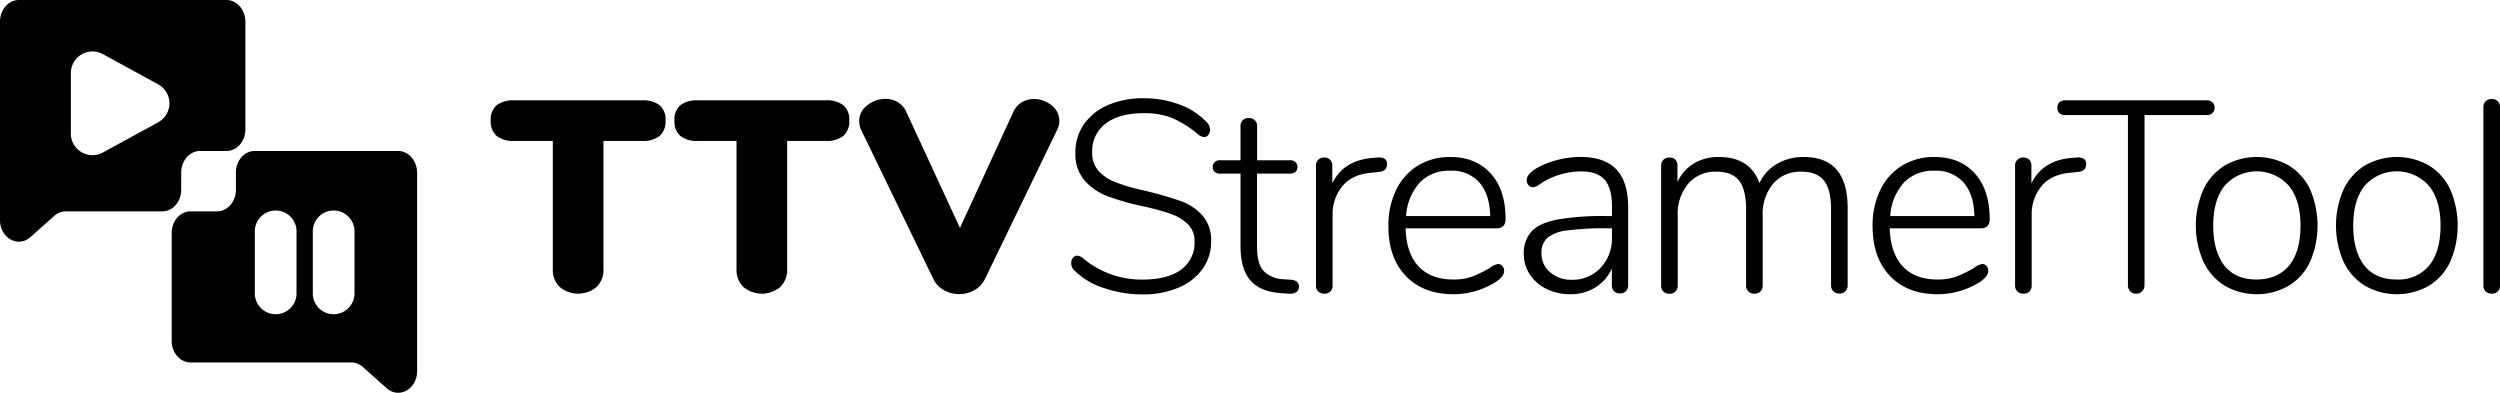 <svg id="Layer_1" data-name="Layer 1" xmlns="http://www.w3.org/2000/svg" viewBox="0 0 640 100.51"><title>original-horizontal-black</title><path d="M138,249.74H84.83c-2.67,0-4.83,2.48-4.83,5.54v50.79c0,4.6,4.62,7.19,7.79,4.37l6.1-5.43a4.47,4.47,0,0,1,3-1.16h24.67c2.67,0,4.83-2.48,4.83-5.53v-4.4c0-3.06,2.16-5.53,4.83-5.53H138c2.66,0,4.82-2.48,4.82-5.54V255.28C142.79,252.22,140.63,249.74,138,249.74Zm-17.5,31.31-14.18,7.74a5.53,5.53,0,0,1-8.18-4.86V268.45a5.53,5.53,0,0,1,8.18-4.86l14.18,7.74A5.53,5.53,0,0,1,120.47,281.05Z" transform="translate(-80 -249.74)"/><path d="M181.91,288.39h-36.7c-2.66,0-4.82,2.47-4.82,5.53v4.4c0,3.05-2.16,5.53-4.83,5.53h-6.79c-2.66,0-4.82,2.48-4.82,5.53V337c0,3.05,2.16,5.53,4.82,5.53h41.12a4.47,4.47,0,0,1,3,1.16l6.1,5.43c3.17,2.82,7.79.23,7.79-4.37V293.92C186.74,290.86,184.58,288.39,181.91,288.39Zm-26,36.22a5.34,5.34,0,1,1-10.67,0V309.2a5.34,5.34,0,1,1,10.67,0Zm14.84,0a5.34,5.34,0,1,1-10.67,0V309.2a5.34,5.34,0,1,1,10.67,0Z" transform="translate(-80 -249.74)"/><path d="M223.3,323.21a6,6,0,0,1-1.78-4.57V285.82H211.7a6.87,6.87,0,0,1-4.57-1.29,4.93,4.93,0,0,1-1.5-3.94,4.78,4.78,0,0,1,1.5-3.9,7,7,0,0,1,4.57-1.26h32.61a7,7,0,0,1,4.57,1.26,4.78,4.78,0,0,1,1.5,3.9,4.93,4.93,0,0,1-1.5,3.94,6.87,6.87,0,0,1-4.57,1.29h-9.82v32.82a6,6,0,0,1-1.78,4.57,7.33,7.33,0,0,1-9.41,0Z" transform="translate(-80 -249.74)"/><path d="M270.33,323.21a6,6,0,0,1-1.78-4.57V285.82h-9.83a6.84,6.84,0,0,1-4.56-1.29,4.93,4.93,0,0,1-1.5-3.94,4.78,4.78,0,0,1,1.5-3.9,7,7,0,0,1,4.56-1.26h32.62a7,7,0,0,1,4.57,1.26,4.78,4.78,0,0,1,1.5,3.9,4.93,4.93,0,0,1-1.5,3.94,6.87,6.87,0,0,1-4.57,1.29h-9.83v32.82a6.06,6.06,0,0,1-1.77,4.57,7.33,7.33,0,0,1-9.41,0Z" transform="translate(-80 -249.74)"/><path d="M341.59,275.92a5.83,5.83,0,0,1,3.07-.84,7.12,7.12,0,0,1,4.53,1.61,5,5,0,0,1,2,4,5.43,5.43,0,0,1-.63,2.44l-18.4,38a6.45,6.45,0,0,1-2.72,2.89,8,8,0,0,1-7.8,0,6.45,6.45,0,0,1-2.72-2.89l-18.4-38a5.3,5.3,0,0,1-.56-2.44,4.91,4.91,0,0,1,2.09-4,7.39,7.39,0,0,1,4.67-1.64,6,6,0,0,1,3.1.84,5.43,5.43,0,0,1,2.2,2.51l13.73,29.69,13.66-29.69A5.47,5.47,0,0,1,341.59,275.92Z" transform="translate(-80 -249.74)"/><path d="M362.63,323.49a18.73,18.73,0,0,1-7.49-4.43,2.52,2.52,0,0,1-.91-2,2,2,0,0,1,.46-1.32,1.3,1.3,0,0,1,1-.56,2.74,2.74,0,0,1,1.6.7,23.21,23.21,0,0,0,15.26,5.43q6.35,0,9.8-2.54a8.42,8.42,0,0,0,3.45-7.21,6,6,0,0,0-1.67-4.4,11.63,11.63,0,0,0-4.26-2.61,57.86,57.86,0,0,0-6.9-1.92,66.79,66.79,0,0,1-9.23-2.58,15,15,0,0,1-6-4,10.32,10.32,0,0,1-2.44-7.22,12.51,12.51,0,0,1,2.19-7.28,14.38,14.38,0,0,1,6.17-4.92,22.56,22.56,0,0,1,9.13-1.74,26.16,26.16,0,0,1,9.07,1.57,18.28,18.28,0,0,1,7,4.5,2.78,2.78,0,0,1,.91,2,2,2,0,0,1-.45,1.32,1.3,1.3,0,0,1-1,.56,2.76,2.76,0,0,1-1.61-.7,26.46,26.46,0,0,0-6.79-4.25,19.58,19.58,0,0,0-7.15-1.18q-6.19,0-9.69,2.65a8.73,8.73,0,0,0-3.48,7.38,6.87,6.87,0,0,0,1.53,4.64,10.63,10.63,0,0,0,4,2.82,44.26,44.26,0,0,0,6.38,2l1.81.42a92.09,92.09,0,0,1,8.92,2.58,13.76,13.76,0,0,1,5.55,3.66,9.53,9.53,0,0,1,2.26,6.66,11.91,11.91,0,0,1-2.2,7.07,14.16,14.16,0,0,1-6.2,4.81,23.18,23.18,0,0,1-9.17,1.71A30.46,30.46,0,0,1,362.63,323.49Z" transform="translate(-80 -249.74)"/><path d="M412.54,323.18a1.58,1.58,0,0,1-.63,1.32,3.12,3.12,0,0,1-2,.42l-1.95-.14c-3.53-.23-6.15-1.31-7.84-3.24s-2.55-4.87-2.55-8.82V294.18h-5.3a1.87,1.87,0,0,1-1.32-.45,1.57,1.57,0,0,1-.49-1.22,1.7,1.7,0,0,1,.49-1.26,1.81,1.81,0,0,1,1.32-.49h5.3v-8.64a2.16,2.16,0,0,1,.56-1.6,2.07,2.07,0,0,1,1.53-.56,2.2,2.2,0,0,1,1.57.56,2.06,2.06,0,0,1,.59,1.6v8.64h8.44a1.9,1.9,0,0,1,1.39.49,1.7,1.7,0,0,1,.49,1.26,1.57,1.57,0,0,1-.49,1.22,2,2,0,0,1-1.39.45H401.8v18.75q0,4.32,1.68,6.17a7.56,7.56,0,0,0,5.22,2.13l1.89.13C411.89,321.5,412.54,322.11,412.54,323.18Z" transform="translate(-80 -249.74)"/><path d="M434.52,290.42a1.62,1.62,0,0,1,.56,1.39c0,1.16-.7,1.81-2.09,1.95l-2.09.21c-3.3.33-5.75,1.51-7.36,3.56a11.29,11.29,0,0,0-2.4,7.18v18.05a2.16,2.16,0,0,1-.56,1.6,2.07,2.07,0,0,1-1.53.56,2.2,2.2,0,0,1-1.57-.56,2.06,2.06,0,0,1-.59-1.6V292.23a2.06,2.06,0,0,1,.59-1.6,2.16,2.16,0,0,1,1.57-.56,1.94,1.94,0,0,1,1.46.56,2.07,2.07,0,0,1,.56,1.53v4.53c1.9-4,5.44-6.18,10.59-6.55l1-.07A2.91,2.91,0,0,1,434.52,290.42Z" transform="translate(-80 -249.74)"/><path d="M464.6,317.84a1.78,1.78,0,0,1,.46,1.22q0,1.54-2.37,3a20.35,20.35,0,0,1-10.6,3q-7.72,0-12.2-4.67t-4.46-12.83a20.58,20.58,0,0,1,2-9.23,14.77,14.77,0,0,1,5.58-6.21,15.52,15.52,0,0,1,8.26-2.19q6.54,0,10.35,4.22t3.8,11.6a2.64,2.64,0,0,1-.56,1.85,2.42,2.42,0,0,1-1.81.59H439.83q.19,6.42,3.34,9.76t8.85,3.34a13.58,13.58,0,0,0,5-.8,32.82,32.82,0,0,0,4.32-2.12,5,5,0,0,1,2.16-1.05A1.4,1.4,0,0,1,464.6,317.84Zm-21.15-21.36a14.14,14.14,0,0,0-3.49,8.57H461.5q-.13-5.57-2.79-8.6a9.34,9.34,0,0,0-7.45-3A10.3,10.3,0,0,0,443.45,296.48Z" transform="translate(-80 -249.74)"/><path d="M493.81,293.13q3,3.21,3,9.69v19.87a2.22,2.22,0,0,1-.56,1.57,2,2,0,0,1-1.53.59,2,2,0,0,1-1.54-.59,2.21,2.21,0,0,1-.55-1.57v-4.18a11,11,0,0,1-4.25,4.84,12,12,0,0,1-6.42,1.71,13.4,13.4,0,0,1-6-1.33,10.59,10.59,0,0,1-4.29-3.69,9.32,9.32,0,0,1-1.57-5.23,8.19,8.19,0,0,1,2-5.85q1.95-2.1,6.48-3a68.12,68.12,0,0,1,12.61-.91h1.47v-2.58q0-4.59-1.88-6.72c-1.26-1.42-3.23-2.13-5.93-2.13a19.29,19.29,0,0,0-9.83,2.72l-1.08.73a2.8,2.8,0,0,1-1.5.6,1.48,1.48,0,0,1-1.15-.53,1.9,1.9,0,0,1-.45-1.29c0-1,.81-2,2.44-3a22.16,22.16,0,0,1,5.44-2.17,23.8,23.8,0,0,1,5.92-.76Q490.78,289.93,493.81,293.13Zm-4.05,25.17a10.94,10.94,0,0,0,2.9-7.81v-2.3h-1.33a70.93,70.93,0,0,0-10.24.56,9.64,9.64,0,0,0-5,1.91,5.11,5.11,0,0,0-1.47,3.94,6.15,6.15,0,0,0,2.23,4.85,8.16,8.16,0,0,0,5.51,1.91A9.74,9.74,0,0,0,489.76,318.3Z" transform="translate(-80 -249.74)"/><path d="M553,303v19.73a2.22,2.22,0,0,1-.56,1.57,2,2,0,0,1-1.53.59,2.14,2.14,0,0,1-1.57-.59,2.11,2.11,0,0,1-.59-1.57V303.31q0-5.08-1.82-7.35t-5.78-2.27a9.1,9.1,0,0,0-7.22,3.07,12.08,12.08,0,0,0-2.68,8.22v17.78a2.17,2.17,0,0,1-.56,1.57,2,2,0,0,1-1.53.59,2,2,0,0,1-2.16-2.16V303.31c0-3.39-.61-5.84-1.81-7.35s-3.14-2.27-5.79-2.27a9.08,9.08,0,0,0-7.21,3.07A12,12,0,0,0,509.5,305v17.78a2.21,2.21,0,0,1-.55,1.57,2,2,0,0,1-1.54.59,2,2,0,0,1-2.16-2.16V292.23a2.1,2.1,0,0,1,.59-1.6,2.17,2.17,0,0,1,1.57-.56,1.93,1.93,0,0,1,1.5.56,2.13,2.13,0,0,1,.52,1.53v4.18a10.65,10.65,0,0,1,4.22-4.77,12.17,12.17,0,0,1,6.38-1.64q8,0,10.39,6.69a10.93,10.93,0,0,1,4.46-4.91,13.18,13.18,0,0,1,6.9-1.78Q553,289.93,553,303Z" transform="translate(-80 -249.74)"/><path d="M588.55,317.84a1.82,1.82,0,0,1,.45,1.22c0,1-.79,2-2.36,3a20.35,20.35,0,0,1-10.6,3q-7.74,0-12.2-4.67t-4.46-12.83a20.45,20.45,0,0,1,2-9.23,14.81,14.81,0,0,1,5.57-6.21,15.57,15.57,0,0,1,8.26-2.19q6.56,0,10.35,4.22t3.8,11.6a2.64,2.64,0,0,1-.55,1.85,2.44,2.44,0,0,1-1.82.59H563.77q.21,6.42,3.35,9.76t8.85,3.34a13.58,13.58,0,0,0,5-.8,32.82,32.82,0,0,0,4.32-2.12,5,5,0,0,1,2.16-1.05A1.4,1.4,0,0,1,588.55,317.84ZM567.4,296.48a14,14,0,0,0-3.49,8.57h21.54q-.13-5.57-2.79-8.6a9.36,9.36,0,0,0-7.46-3A10.29,10.29,0,0,0,567.4,296.48Z" transform="translate(-80 -249.74)"/><path d="M613.5,290.42a1.62,1.62,0,0,1,.56,1.39q0,1.74-2.1,1.95l-2.09.21c-3.3.33-5.75,1.51-7.35,3.56a11.3,11.3,0,0,0-2.41,7.18v18.05a2.16,2.16,0,0,1-.55,1.6,2.11,2.11,0,0,1-1.54.56,2.22,2.22,0,0,1-1.57-.56,2.1,2.1,0,0,1-.59-1.6V292.23a2.1,2.1,0,0,1,.59-1.6,2.17,2.17,0,0,1,1.57-.56,2,2,0,0,1,1.47.56,2.07,2.07,0,0,1,.55,1.53v4.53q2.87-6,10.6-6.55l1-.07A2.93,2.93,0,0,1,613.5,290.42Z" transform="translate(-80 -249.74)"/><path d="M625.3,324.29a2.32,2.32,0,0,1-.55-1.6v-43.5H608.64a2,2,0,0,1-1.42-.48,1.82,1.82,0,0,1-.53-1.4,1.8,1.8,0,0,1,.53-1.39,2,2,0,0,1,1.42-.49H645a1.93,1.93,0,0,1,1.39.52,1.93,1.93,0,0,1,0,2.72,1.93,1.93,0,0,1-1.39.52H629v43.5a2.22,2.22,0,0,1-.6,1.6,2,2,0,0,1-1.56.63A2,2,0,0,1,625.3,324.29Z" transform="translate(-80 -249.74)"/><path d="M649.56,322.9a14.48,14.48,0,0,1-5.47-6.14,22.9,22.9,0,0,1,0-18.54,14.45,14.45,0,0,1,5.47-6.13,16.53,16.53,0,0,1,16.34,0,14.22,14.22,0,0,1,5.48,6.13,23.45,23.45,0,0,1,0,18.54,14.25,14.25,0,0,1-5.48,6.14,16.53,16.53,0,0,1-16.34,0ZM666,317.74q2.92-3.56,2.93-10.25,0-6.54-3-10.21a11,11,0,0,0-16.42,0q-2.92,3.66-2.92,10.21t2.85,10.25q2.87,3.56,8.23,3.55T666,317.74Z" transform="translate(-80 -249.74)"/><path d="M685.44,322.9a14.5,14.5,0,0,1-5.48-6.14,23,23,0,0,1,0-18.54,14.47,14.47,0,0,1,5.48-6.13,16.53,16.53,0,0,1,16.34,0,14.2,14.2,0,0,1,5.47,6.13,23.34,23.34,0,0,1,0,18.54,14.22,14.22,0,0,1-5.47,6.14,16.53,16.53,0,0,1-16.34,0Zm16.41-5.16q2.92-3.56,2.93-10.25,0-6.54-3-10.21a11,11,0,0,0-16.42,0q-2.92,3.66-2.93,10.21t2.86,10.25q2.86,3.56,8.23,3.55A10.14,10.14,0,0,0,701.85,317.74Z" transform="translate(-80 -249.74)"/><path d="M716.34,324.36a2.1,2.1,0,0,1-.59-1.6V277.24a2.1,2.1,0,0,1,.59-1.6,2.2,2.2,0,0,1,1.57-.56,2.13,2.13,0,0,1,1.5.56,2.1,2.1,0,0,1,.59,1.6v45.52a2.1,2.1,0,0,1-.59,1.6,2.13,2.13,0,0,1-1.5.56A2.2,2.2,0,0,1,716.34,324.36Z" transform="translate(-80 -249.74)"/></svg>